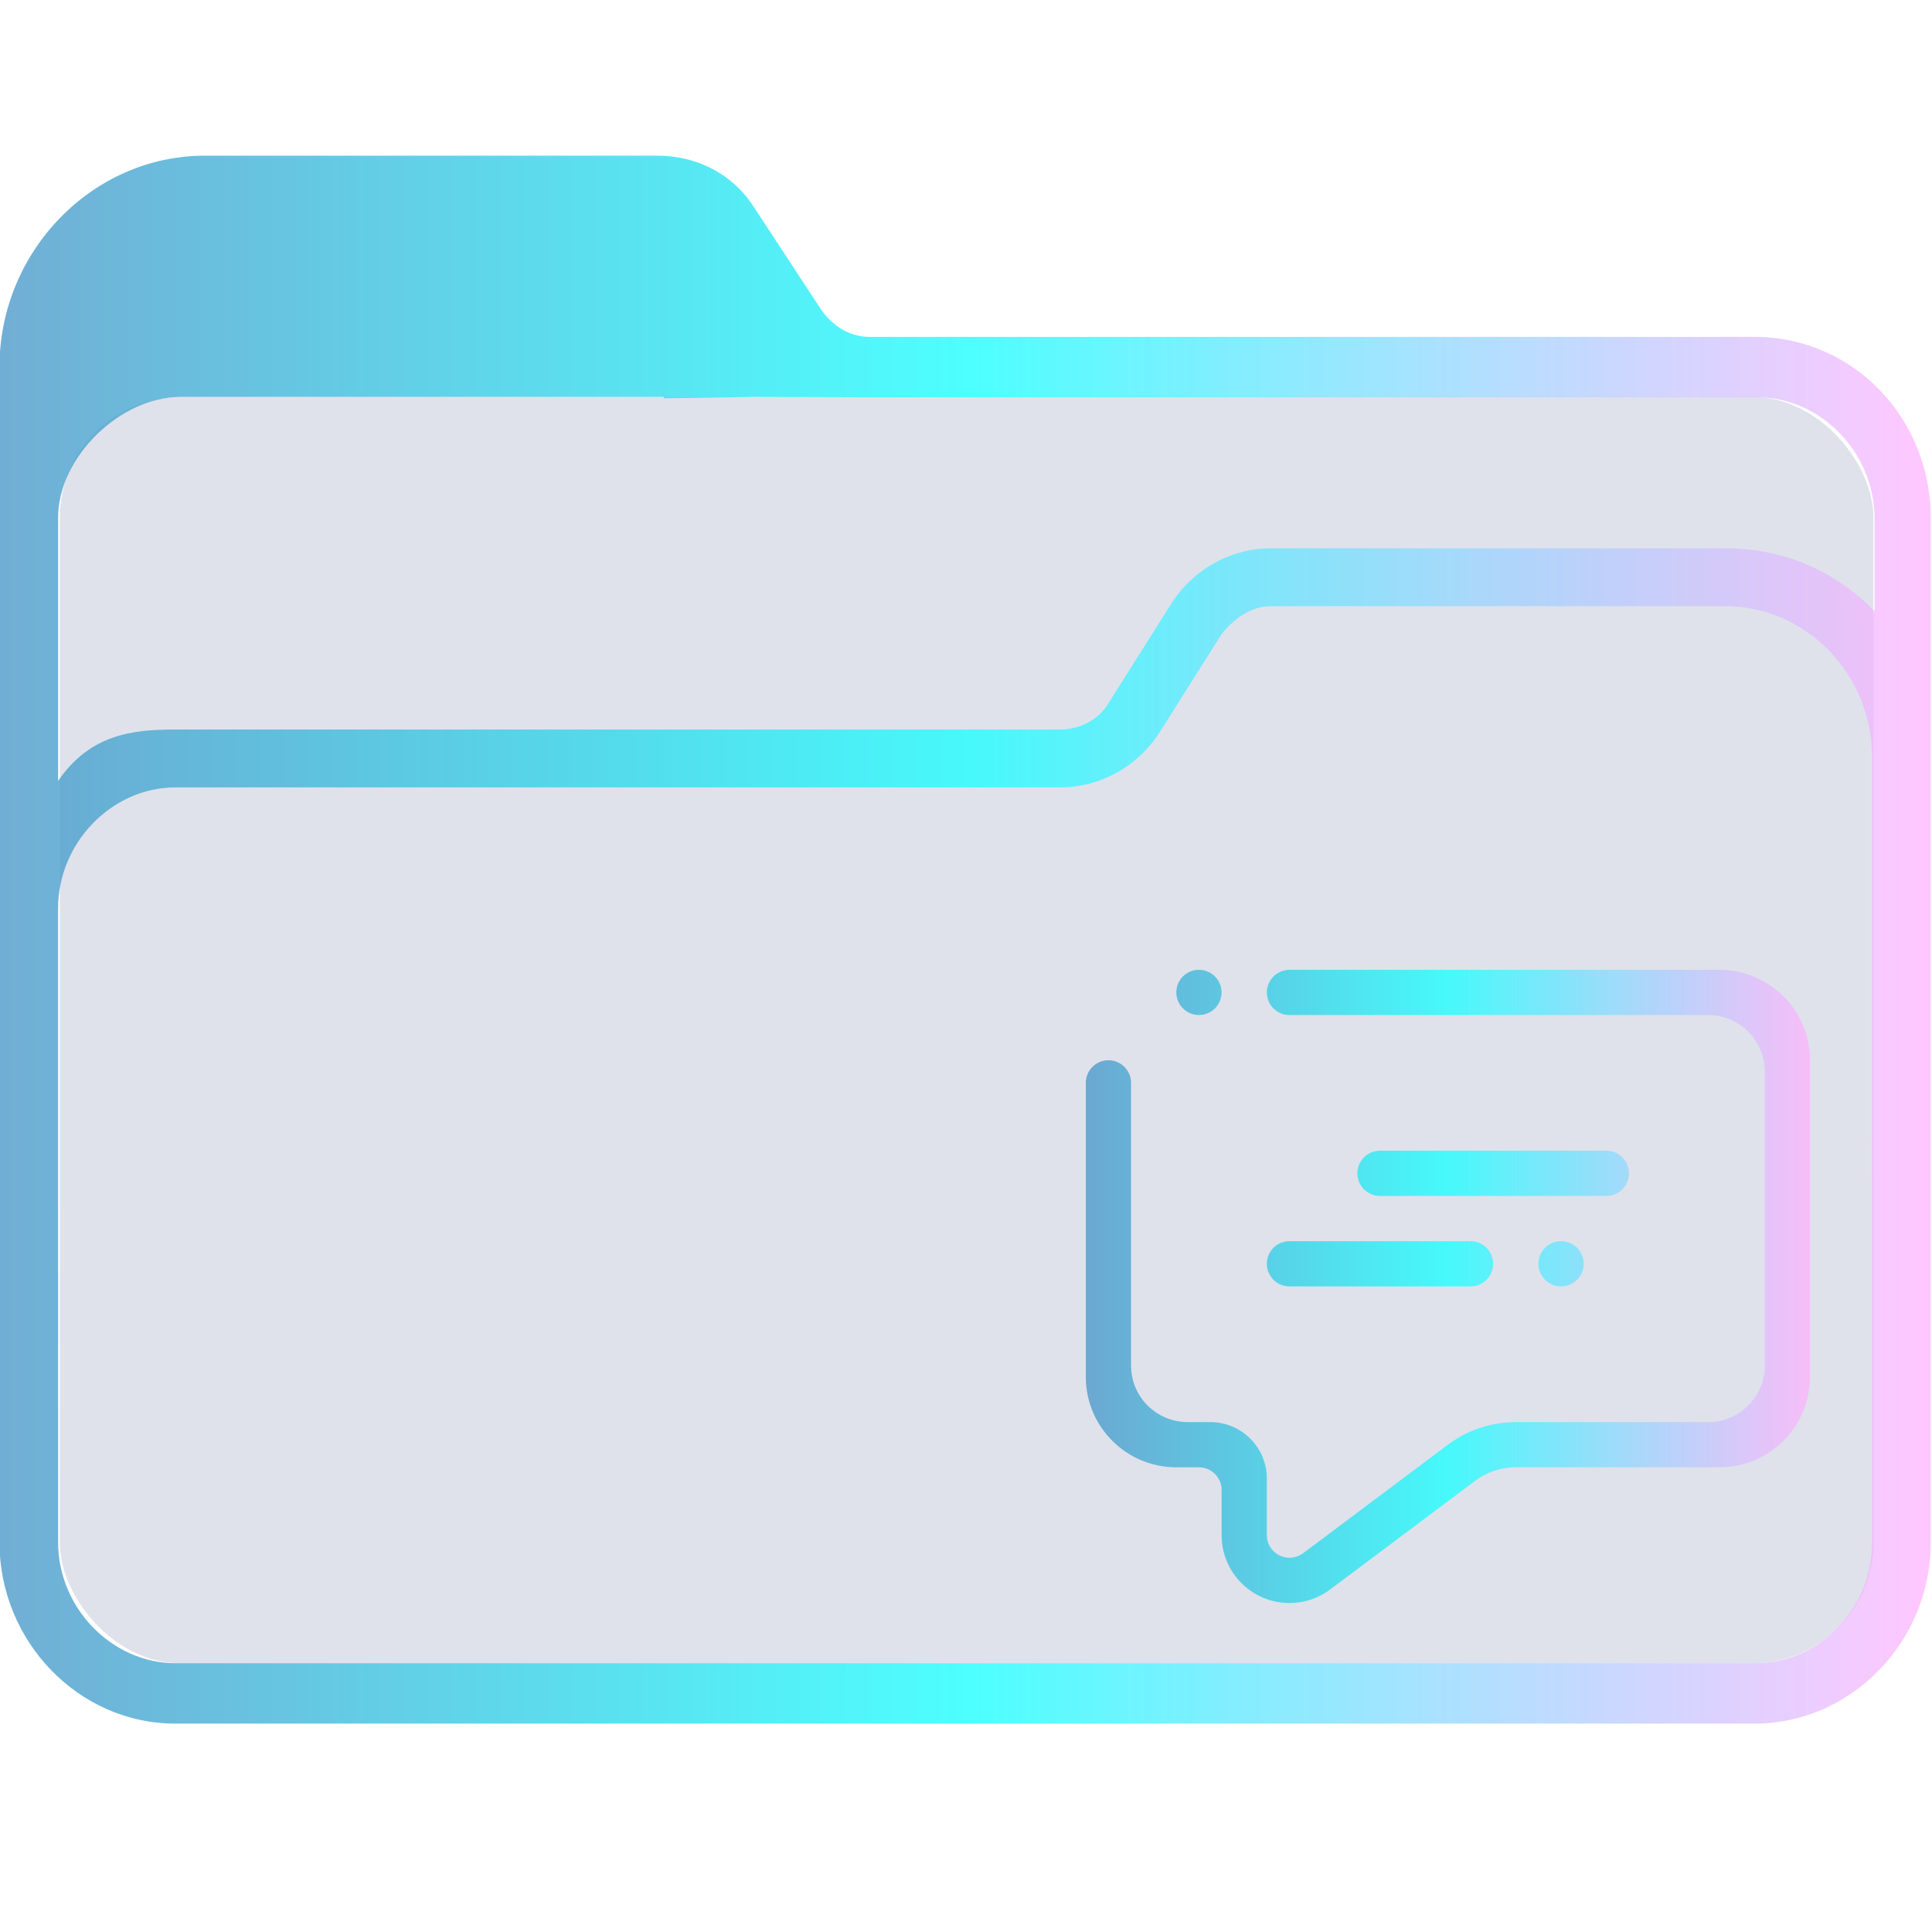 <?xml version="1.0" encoding="UTF-8" standalone="no"?>
<svg
   width="32"
   version="1.1"
   height="32"
   viewBox="0 0 32 32"
   id="svg15"
   sodipodi:docname="folder-comic.svg"
   inkscape:version="1.1.1 (3bf5ae0d25, 2021-09-20)"
   xmlns:inkscape="http://www.inkscape.org/namespaces/inkscape"
   xmlns:sodipodi="http://sodipodi.sourceforge.net/DTD/sodipodi-0.dtd"
   xmlns:xlink="http://www.w3.org/1999/xlink"
   xmlns="http://www.w3.org/2000/svg"
   xmlns:svg="http://www.w3.org/2000/svg"
   xmlns:rdf="http://www.w3.org/1999/02/22-rdf-syntax-ns#"
   xmlns:cc="http://creativecommons.org/ns#"
   xmlns:dc="http://purl.org/dc/elements/1.1/">
  <sodipodi:namedview
     pagecolor="#ffffff"
     bordercolor="#666666"
     borderopacity="1"
     objecttolerance="10"
     gridtolerance="10"
     guidetolerance="10"
     inkscape:pageopacity="0"
     inkscape:pageshadow="2"
     inkscape:window-width="1920"
     inkscape:window-height="1007"
     id="namedview17"
     showgrid="true"
     inkscape:zoom="9.8125"
     inkscape:cx="-6.522293"
     inkscape:cy="1.7834395"
     inkscape:window-x="0"
     inkscape:window-y="0"
     inkscape:window-maximized="1"
     inkscape:current-layer="g4"
     inkscape:pagecheckerboard="0">
    <inkscape:grid
       type="xygrid"
       id="grid862" />
  </sodipodi:namedview>
  <defs
     id="defs5455">
    <linearGradient
       inkscape:collect="always"
       id="linearGradient2230">
      <stop
         style="stop-color:#4e99ca;stop-opacity:0.8"
         offset="0"
         id="stop2226" />
      <stop
         style="stop-color:#20ffff;stop-opacity:0.8"
         offset="0.505"
         id="stop2332" />
      <stop
         style="stop-color:#ffaeff;stop-opacity:0.69"
         offset="1"
         id="stop2228" />
    </linearGradient>
    <linearGradient
       inkscape:collect="always"
       xlink:href="#linearGradient2230"
       id="linearGradient2232-3"
       x1="384.571"
       y1="515.798"
       x2="448.571"
       y2="515.798"
       gradientUnits="userSpaceOnUse"
       gradientTransform="matrix(1.388,0,0,1.346,-465.191,330.124)" />
    <linearGradient
       inkscape:collect="always"
       xlink:href="#linearGradient2230"
       id="linearGradient897"
       x1="420.571"
       y1="527.298"
       x2="444.571"
       y2="527.298"
       gradientUnits="userSpaceOnUse"
       gradientTransform="matrix(1.388,0,0,1.346,-465.191,330.124)" />
  </defs>
  <g
     inkscape:label="Capa 1"
     inkscape:groupmode="layer"
     id="layer1"
     transform="translate(-384.571,-515.798)">
    <g
       transform="matrix(0.36,0,0,0.371,359.819,151.282)"
       id="g4">
      <rect
         style="fill:#626f9d;fill-opacity:0.2;stroke:none;stroke-width:1.724"
         id="center-3-3"
         width="83.44"
         height="56.539"
         x="71.508"
         y="1000.242"
         ry="5.385"
         rx="5.563" />
      <path
         d="m 149.487,997.563 h -40.716 c -0.9,0 -1.687,-0.449 -2.249,-1.236 l -3.037,-4.494 c -1.012,-1.573 -2.7,-2.36 -4.499,-2.36 H 78.179 c -5.174,0 -9.448,4.27 -9.448,9.438 v 52.472 c 0,4.382 3.6,8.09 8.098,8.09 h 34.98 v 0 0 0 0 0 0 0 h 2.699 v 0 0 0 0 0 0 0 0 0 h 34.98 c 4.387,0 8.098,-3.596 8.098,-8.09 v -45.731 c 0,-4.494 -3.599,-8.089 -8.098,-8.089 z m -34.979,61.911 v 0 h -2.699 v 0 0 z m 40.378,-8.09 c 0,2.921 -2.362,5.393 -5.399,5.393 H 76.829 c -2.924,0 -5.399,-2.472 -5.399,-5.393 l -8e-4,-18.09 v -10.225 c 0,-2.921 2.474,-5.393 5.399,-5.393 h 40.716 c 1.8,0 3.487,-0.899 4.499,-2.36 l 2.924,-4.494 c 0.563,-0.674 1.349,-1.236 2.249,-1.236 h 20.92 c 3.712,0 6.749,3.034 6.749,6.742 v 14.719 z m -6.749,-44.382 H 127.217 c -1.8,0 -3.487,0.899 -4.499,2.36 l -2.924,4.494 c -0.45,0.787 -1.349,1.236 -2.249,1.236 h -40.716 c -2.024,0 -3.934,0.228 -5.399,2.292 v -11.756 c 0,-2.692 2.854,-5.385 5.631,-5.385 h 22.214 l 0.06,0.062 4.106,-0.062 5.444,0.017 h 40.716 c 2.924,0 5.399,2.472 5.399,5.393 v 4.157 c -1.799,-1.797 -4.161,-2.808 -6.86,-2.808 z"
         id="path64-5"
         sodipodi:nodetypes="csccsssssccccccccccccccccccsssccccccccccssccsssccssscccsccscccccccssscc"
         style="fill:url(#linearGradient2232-3);fill-opacity:1;stroke-width:0.201" />
      <path
         fill-rule="evenodd"
         clip-rule="evenodd"
         d="m 136.413,1039.954 h -8.331 c -0.574,0 -1.04,-0.453 -1.04,-1.01 0,-0.558 0.466,-1.01 1.04,-1.01 h 8.331 c 0.575,0 1.041,0.452 1.041,1.01 0,0.557 -0.466,1.01 -1.041,1.01 z m 5.207,-1.01 c 0,0.557 -0.467,1.01 -1.042,1.01 -0.575,0 -1.041,-0.453 -1.041,-1.01 0,-0.558 0.466,-1.01 1.041,-1.01 0.575,0 1.042,0.452 1.042,1.01 z m -10.413,-4.039 c 0,-0.556 0.466,-1.01 1.042,-1.01 h 10.412 c 0.576,0 1.042,0.453 1.042,1.01 0,0.558 -0.466,1.01 -1.042,1.01 h -10.412 c -0.576,0 -1.042,-0.452 -1.042,-1.01 z m 16.66,13.125 h -9.371 c -0.703,0 -1.35,0.225 -1.872,0.604 l -6.573,4.78 c -0.014,0.01 -0.021,0.014 -0.036,0.026 -0.531,0.406 -1.201,0.649 -1.932,0.649 -1.725,0 -3.123,-1.357 -3.123,-3.029 v -2.02 c 0,-0.557 -0.466,-1.01 -1.042,-1.01 h -1.042 c -2.3,0 -4.164,-1.808 -4.164,-4.038 v -13.125 c 0,-0.557 0.466,-1.01 1.042,-1.01 0.574,0 1.04,0.452 1.04,1.01 v 12.62 c 0,1.393 1.166,2.524 2.604,2.524 h 1.04 c 1.438,0 2.604,1.129 2.604,2.523 v 2.524 c 0,0.558 0.466,1.01 1.04,1.01 0.221,0 0.425,-0.066 0.593,-0.18 0.003,-10e-4 0.003,-10e-4 0.004,-0 l 6.627,-4.82 c 0.001,-10e-4 0.001,0 0.003,-10e-4 0.88,-0.66 1.986,-1.054 3.186,-1.054 h 8.851 c 1.438,0 2.603,-1.131 2.603,-2.524 v -13.126 c 0,-1.393 -1.165,-2.524 -2.603,-2.524 h -19.264 c -0.574,0 -1.04,-0.452 -1.04,-1.01 0,-0.556 0.466,-1.009 1.04,-1.009 h 19.784 c 2.301,0 4.165,1.807 4.165,4.038 v 14.134 c 0,2.23 -1.864,4.038 -4.165,4.038 z m -23.949,-20.192 c -0.575,0 -1.042,-0.452 -1.042,-1.01 0,-0.557 0.466,-1.009 1.042,-1.009 0.575,0 1.041,0.452 1.041,1.009 0,0.558 -0.466,1.01 -1.041,1.01 z"
         id="path2"
         style="fill:url(#linearGradient897);fill-opacity:1;stroke-width:0.064" />
    </g>
  </g>
</svg>
